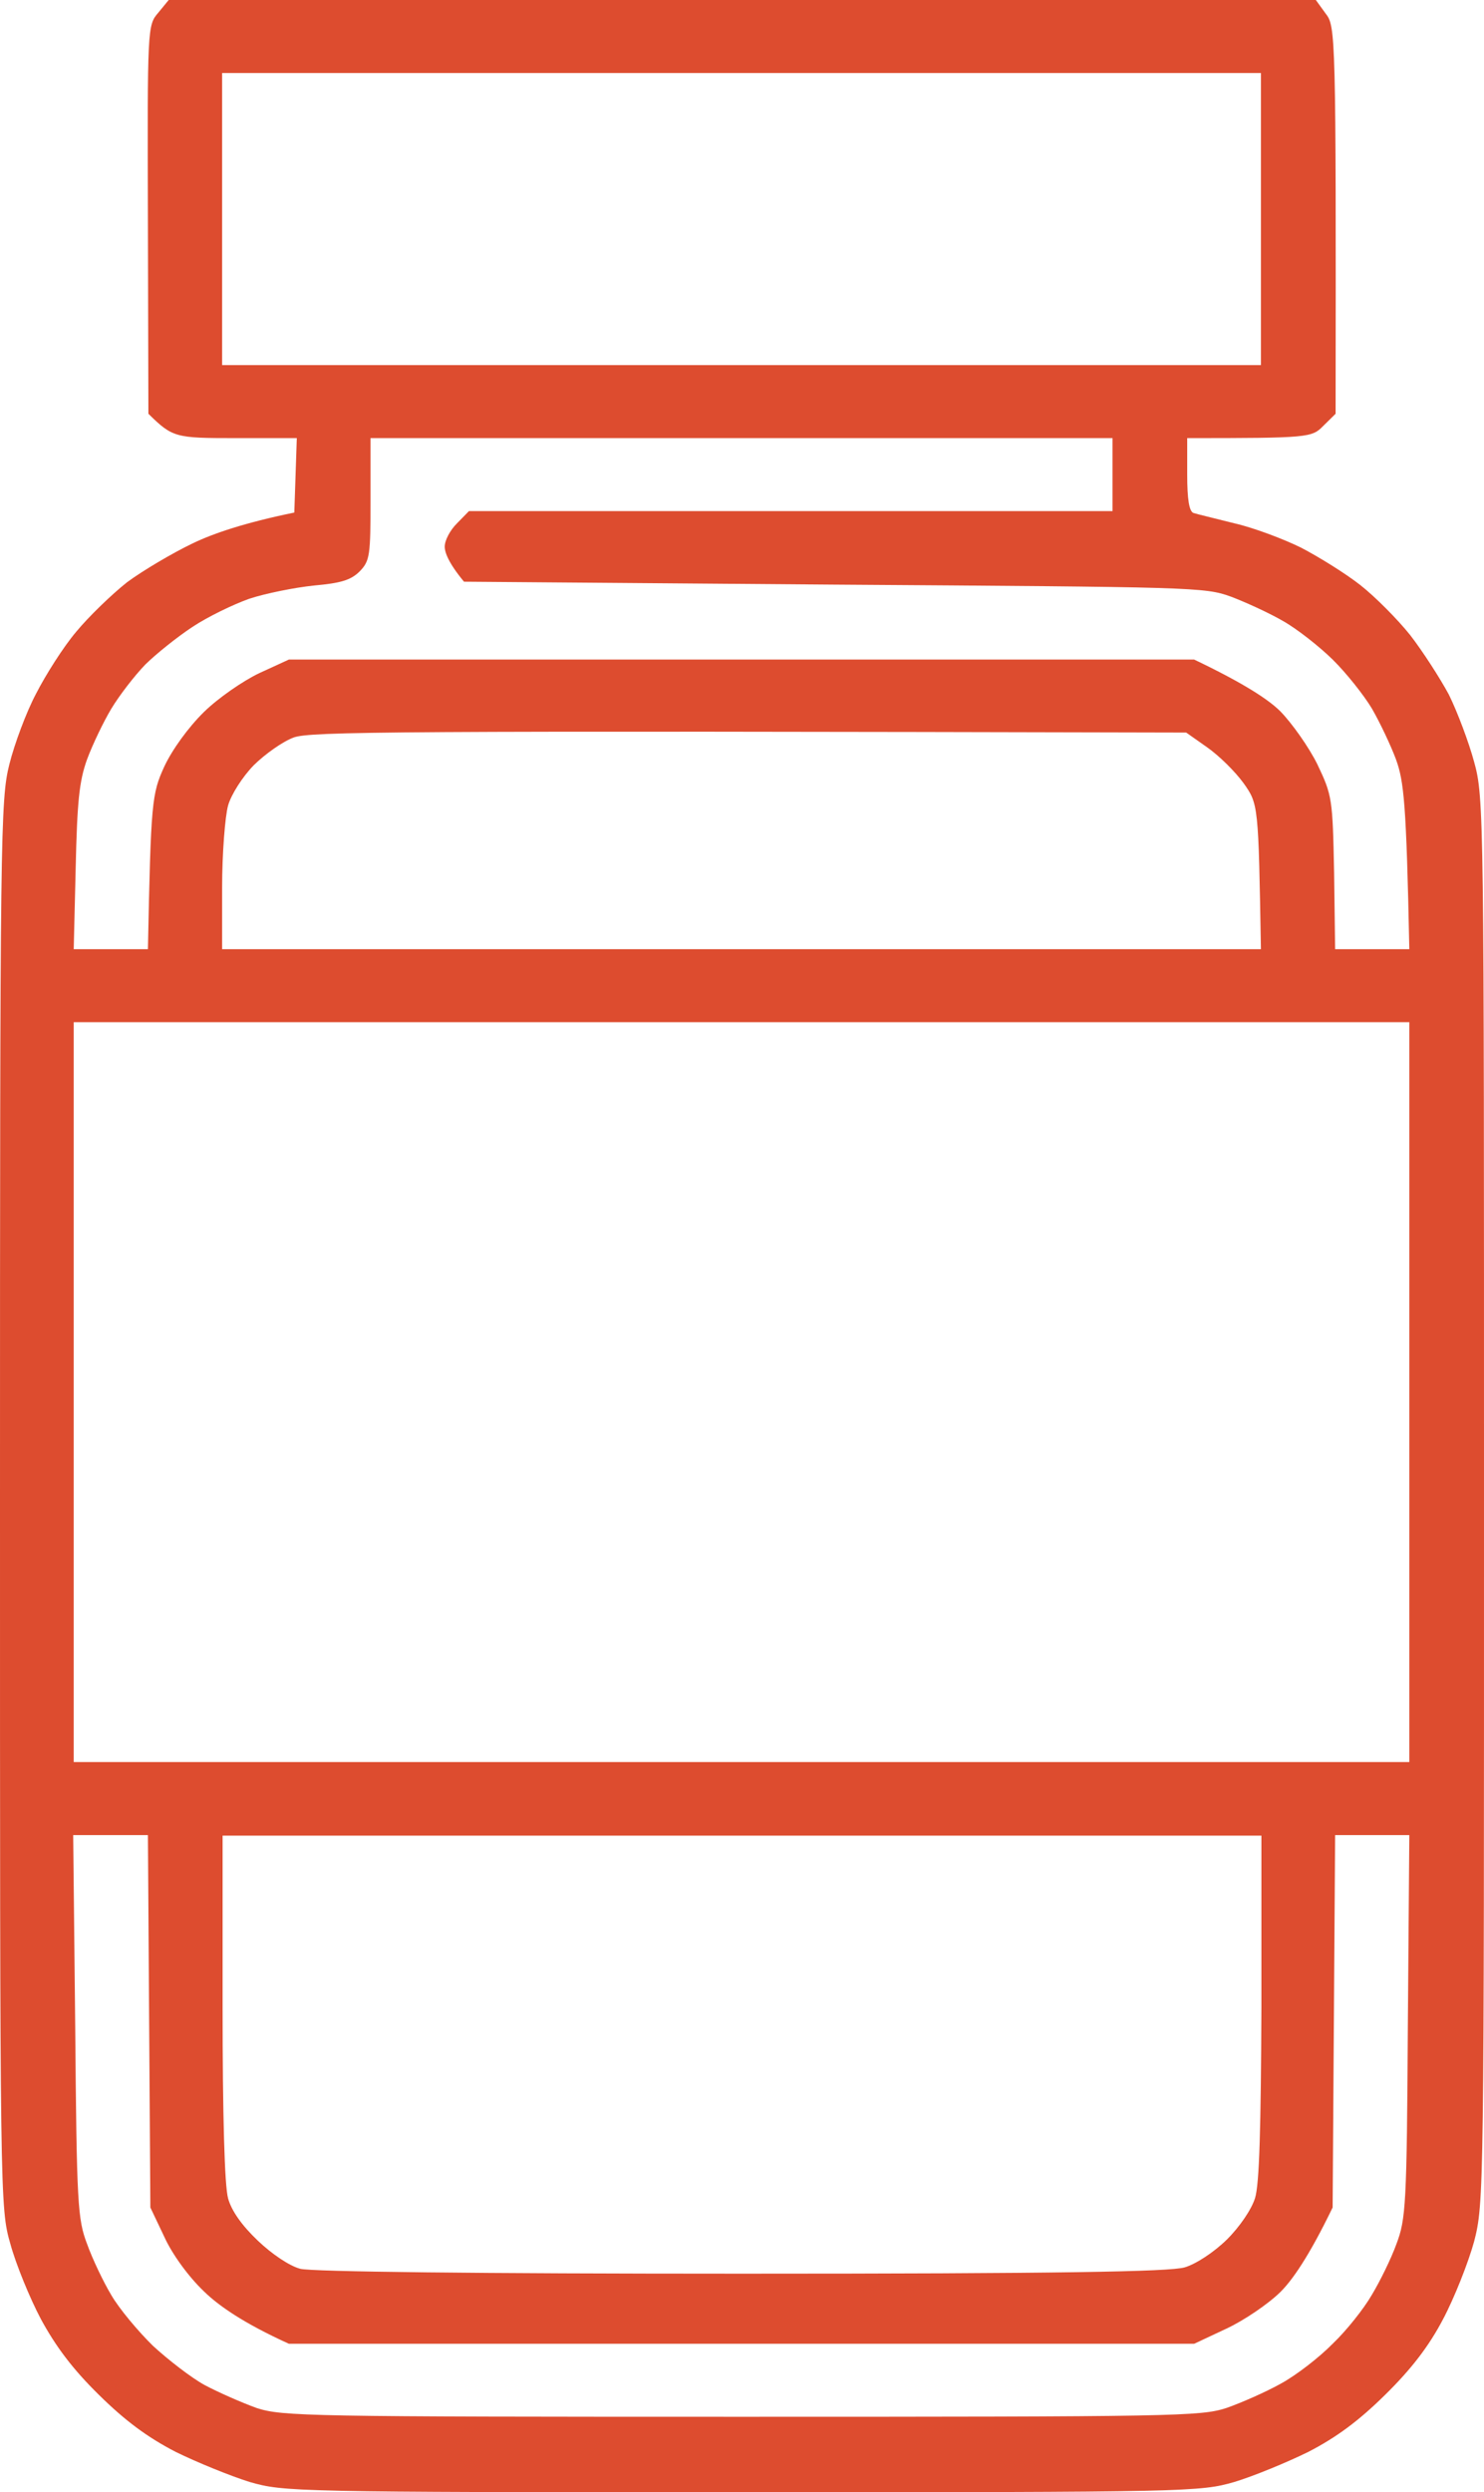 <svg width="28" height="47" viewBox="0 0 28 47" fill="none" xmlns="http://www.w3.org/2000/svg">
<path fill-rule="evenodd" clip-rule="evenodd" d="M3.183 0H24.827L25.013 0.257C25.2 0.496 25.209 0.624 25.2 7.803L24.967 8.032C24.752 8.253 24.696 8.262 22.4 8.262V8.95C22.4 9.418 22.437 9.648 22.521 9.675C22.577 9.694 22.923 9.776 23.287 9.868C23.651 9.951 24.211 10.162 24.547 10.327C24.883 10.502 25.387 10.814 25.667 11.034C25.947 11.254 26.376 11.686 26.609 11.979C26.843 12.282 27.169 12.787 27.337 13.099C27.496 13.421 27.711 13.99 27.813 14.366C28 15.036 28 15.348 28 28.301C28 41.373 28 41.547 27.813 42.273C27.701 42.676 27.44 43.337 27.225 43.741C26.955 44.255 26.619 44.687 26.133 45.164C25.639 45.651 25.219 45.963 24.687 46.238C24.276 46.44 23.651 46.697 23.287 46.807C22.643 46.991 22.475 47 14 47C5.525 47 5.357 46.991 4.713 46.807C4.359 46.697 3.724 46.44 3.313 46.238C2.781 45.963 2.361 45.651 1.867 45.164C1.372 44.678 1.055 44.255 0.775 43.741C0.56 43.337 0.299 42.695 0.196 42.318C0 41.639 0 41.52 0 28.365C0 15.716 0.009 15.073 0.177 14.412C0.271 14.036 0.495 13.43 0.681 13.081C0.859 12.732 1.195 12.2 1.437 11.915C1.671 11.631 2.109 11.208 2.399 10.979C2.697 10.759 3.257 10.428 3.64 10.245C4.023 10.061 4.611 9.859 5.553 9.666L5.6 8.262H4.433C3.313 8.262 3.257 8.253 2.8 7.803L2.791 4.14C2.781 0.514 2.781 0.477 2.987 0.239L3.183 0ZM4.191 6.885H23.791V1.377H4.191V6.885ZM6.991 9.409C6.991 10.474 6.981 10.575 6.785 10.777C6.617 10.942 6.431 10.997 5.917 11.043C5.563 11.08 5.012 11.19 4.704 11.291C4.396 11.401 3.92 11.631 3.631 11.823C3.351 12.007 2.949 12.328 2.744 12.53C2.539 12.741 2.249 13.118 2.1 13.366C1.951 13.614 1.745 14.045 1.643 14.32C1.493 14.733 1.456 15.128 1.428 16.367L1.391 17.9H2.791C2.847 15.11 2.865 14.972 3.099 14.458C3.248 14.137 3.556 13.714 3.845 13.43C4.116 13.164 4.583 12.842 4.891 12.695L5.451 12.438H22.531C23.473 12.888 23.931 13.191 24.155 13.412C24.379 13.641 24.696 14.091 24.855 14.412C25.135 15 25.144 15.055 25.172 16.459L25.191 17.9H26.591C26.535 15.128 26.488 14.733 26.339 14.32C26.236 14.045 26.031 13.614 25.881 13.356C25.732 13.109 25.405 12.695 25.144 12.438C24.892 12.191 24.472 11.86 24.211 11.713C23.959 11.566 23.52 11.364 23.231 11.254C22.736 11.071 22.512 11.071 15.736 11.025L8.755 10.97C8.465 10.621 8.391 10.419 8.391 10.309C8.391 10.19 8.493 9.997 8.624 9.868L8.848 9.639H20.991V8.262H6.991V9.409ZM4.788 14.431C4.573 14.651 4.359 14.99 4.303 15.192C4.247 15.394 4.191 16.092 4.191 16.735V17.9H23.791C23.744 15.174 23.744 15.165 23.464 14.77C23.305 14.55 22.997 14.247 22.773 14.091L22.381 13.815C7.224 13.779 5.861 13.797 5.544 13.907C5.339 13.981 5.003 14.219 4.788 14.431ZM1.391 33.23H26.591V19.277H1.391V33.23ZM1.419 38.215C1.447 41.575 1.465 41.85 1.643 42.318C1.745 42.603 1.951 43.034 2.1 43.282C2.249 43.539 2.604 43.962 2.884 44.237C3.173 44.503 3.612 44.843 3.864 44.98C4.125 45.118 4.564 45.311 4.844 45.412C5.329 45.568 5.805 45.577 13.991 45.577C22.185 45.577 22.652 45.568 23.137 45.412C23.427 45.311 23.884 45.109 24.164 44.953C24.453 44.797 24.892 44.457 25.144 44.2C25.405 43.952 25.732 43.539 25.881 43.282C26.031 43.034 26.245 42.603 26.348 42.318C26.525 41.85 26.544 41.584 26.563 38.215L26.591 34.607H25.191L25.144 41.63C24.696 42.557 24.379 43.007 24.155 43.227C23.931 43.447 23.473 43.76 23.137 43.916L22.531 44.2H5.451C4.583 43.806 4.116 43.475 3.845 43.209C3.556 42.933 3.248 42.511 3.099 42.181L2.837 41.63L2.791 34.607H1.381L1.419 38.215ZM4.2 37.848C4.2 39.904 4.237 41.217 4.303 41.456C4.368 41.694 4.564 41.969 4.863 42.254C5.133 42.511 5.46 42.731 5.665 42.786C5.889 42.842 8.997 42.878 14 42.878C19.955 42.878 22.073 42.842 22.353 42.759C22.568 42.695 22.904 42.474 23.147 42.236C23.389 41.997 23.613 41.667 23.679 41.456C23.763 41.198 23.791 40.106 23.8 37.848V34.617H4.2V37.848Z" fill="#DD4C2F"/>
</svg>
